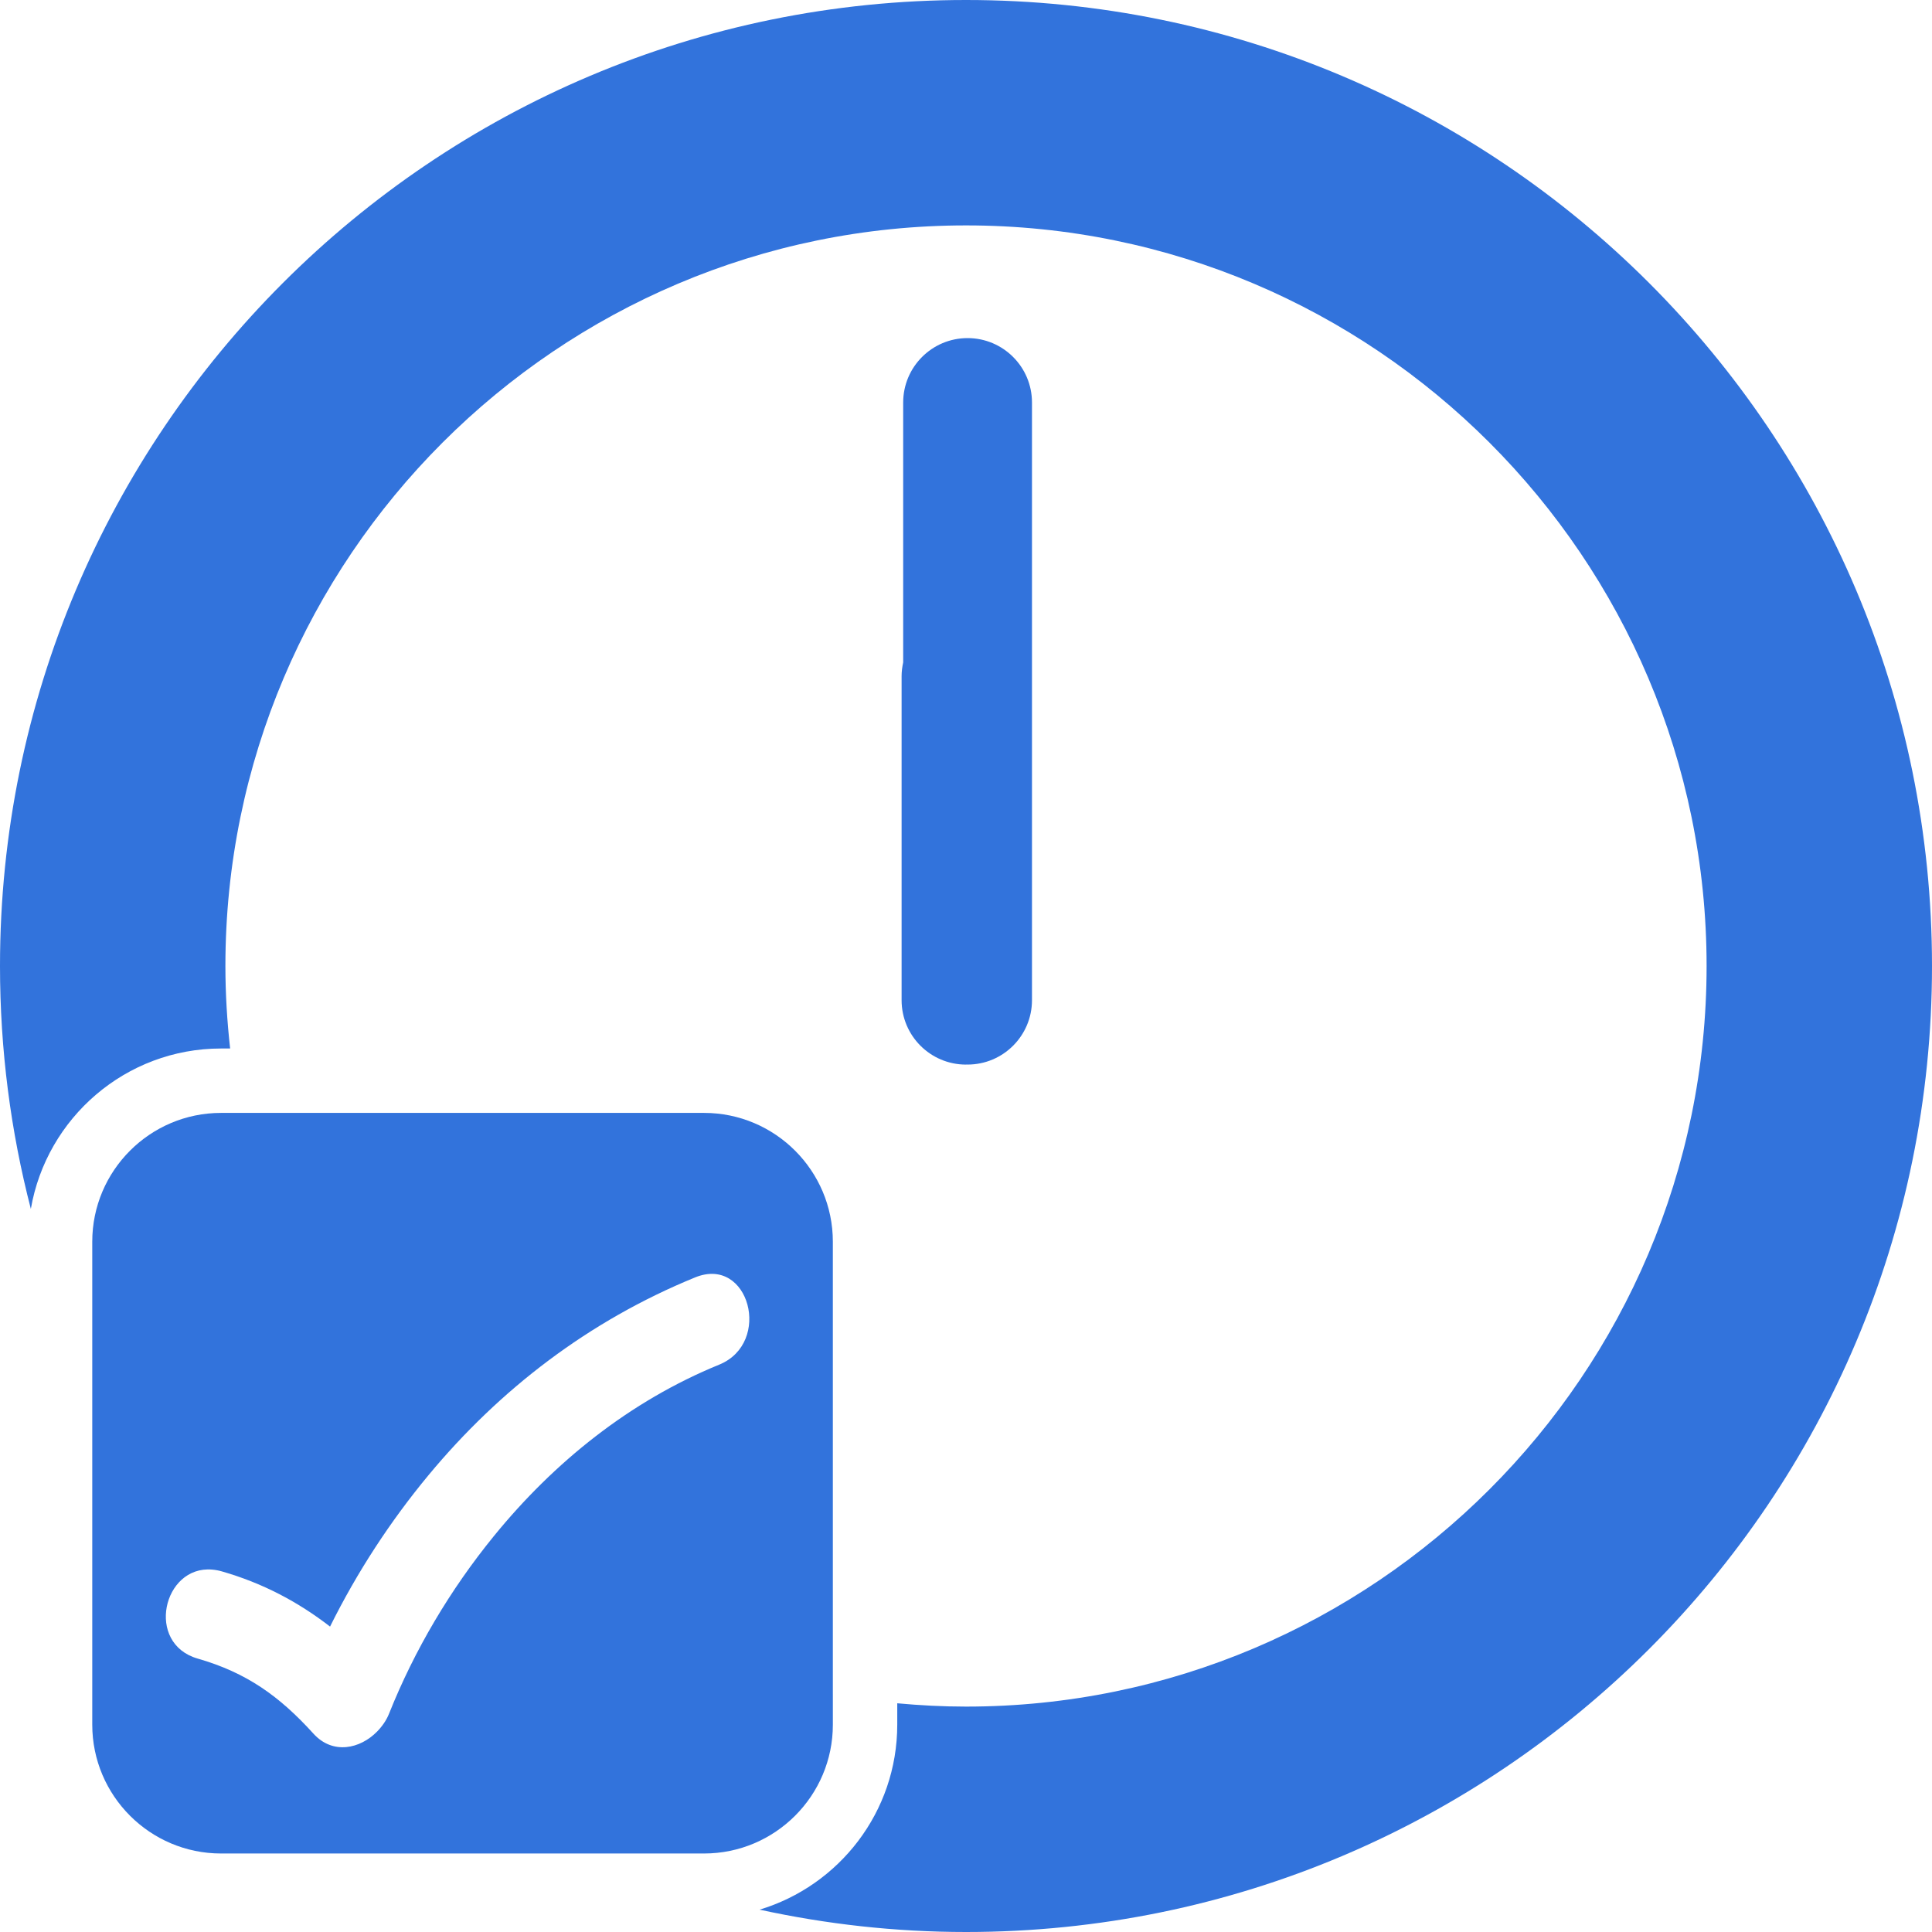 <?xml version="1.0" encoding="iso-8859-1"?>
<!-- Generator: Adobe Illustrator 18.1.1, SVG Export Plug-In . SVG Version: 6.00 Build 0)  -->
<svg version="1.1" id="Capa_1" xmlns="http://www.w3.org/2000/svg" xmlns:xlink="http://www.w3.org/1999/xlink" x="0px" y="0px"
	 viewBox="0 0 326.344 326.344" style="enable-background:new 0 0 326.344 326.344;" xml:space="preserve">
<g style="fill: #3273dc">
	<path d="M163.308,179.81c0.044,0,0.087,0.011,0.131,0.011c6.005,0,10.878-4.873,10.878-10.878V67.988
		c0-6.005-4.873-10.878-10.878-10.878c-6.005,0-10.878,4.873-10.878,10.878v43.899c-0.163,0.756-0.267,1.534-0.267,2.333v54.728
		c0,6.005,4.873,10.878,10.878,10.878C163.221,179.826,163.264,179.81,163.308,179.81z"/>
	<path d="M326.344,163.172C326.344,73.052,253.292,0,163.172,0S0,73.052,0,163.172
		c0,14.174,1.811,27.919,5.211,41.032c2.643-15.365,16.023-27.097,32.129-27.097h1.534c-0.511-4.58-0.8-9.225-0.8-13.935
		c0-68.978,56.12-125.098,125.098-125.098S288.27,94.194,288.27,163.172S232.15,288.27,163.172,288.27
		c-3.916,0-7.789-0.207-11.612-0.56v3.612c0,14.734-9.818,27.206-23.257,31.247c11.237,2.448,22.898,3.775,34.87,3.775
		C253.292,326.344,326.344,253.292,326.344,163.172z"/>
	<path d="M140.681,286.204v-76.462c0-11.999-9.758-21.756-21.756-21.756H40.554h-3.214
		c-11.999,0-21.756,9.758-21.756,21.756v23.045v58.541c0,11.999,9.758,21.756,21.756,21.756h61.347h20.239
		c11.999,0,21.756-9.758,21.756-21.756V286.204z M121.487,230.508c-15.05,6.146-27.875,16.442-38.068,28.963
		c-7.37,9.051-13.402,19.222-17.704,29.996c-0.451,1.131-1.164,2.143-2.012,3.013c-2.861,2.926-7.49,3.965-10.758,0.359
		c-5.738-6.331-11.297-10.307-19.548-12.678c-8.887-2.551-5.858-15.73,2.42-15.034c0.528,0.044,1.071,0.136,1.637,0.299
		c6.962,1.996,12.901,5.162,18.297,9.328c4.591-9.246,10.198-17.824,16.665-25.618c11.955-14.403,27-26.01,45.003-33.363
		C126.551,212.047,130.483,226.831,121.487,230.508z"/>
</g>
<g>
</g>
<g>
</g>
<g>
</g>
<g>
</g>
<g>
</g>
<g>
</g>
<g>
</g>
<g>
</g>
<g>
</g>
<g>
</g>
<g>
</g>
<g>
</g>
<g>
</g>
<g>
</g>
<g>
</g>
</svg>
